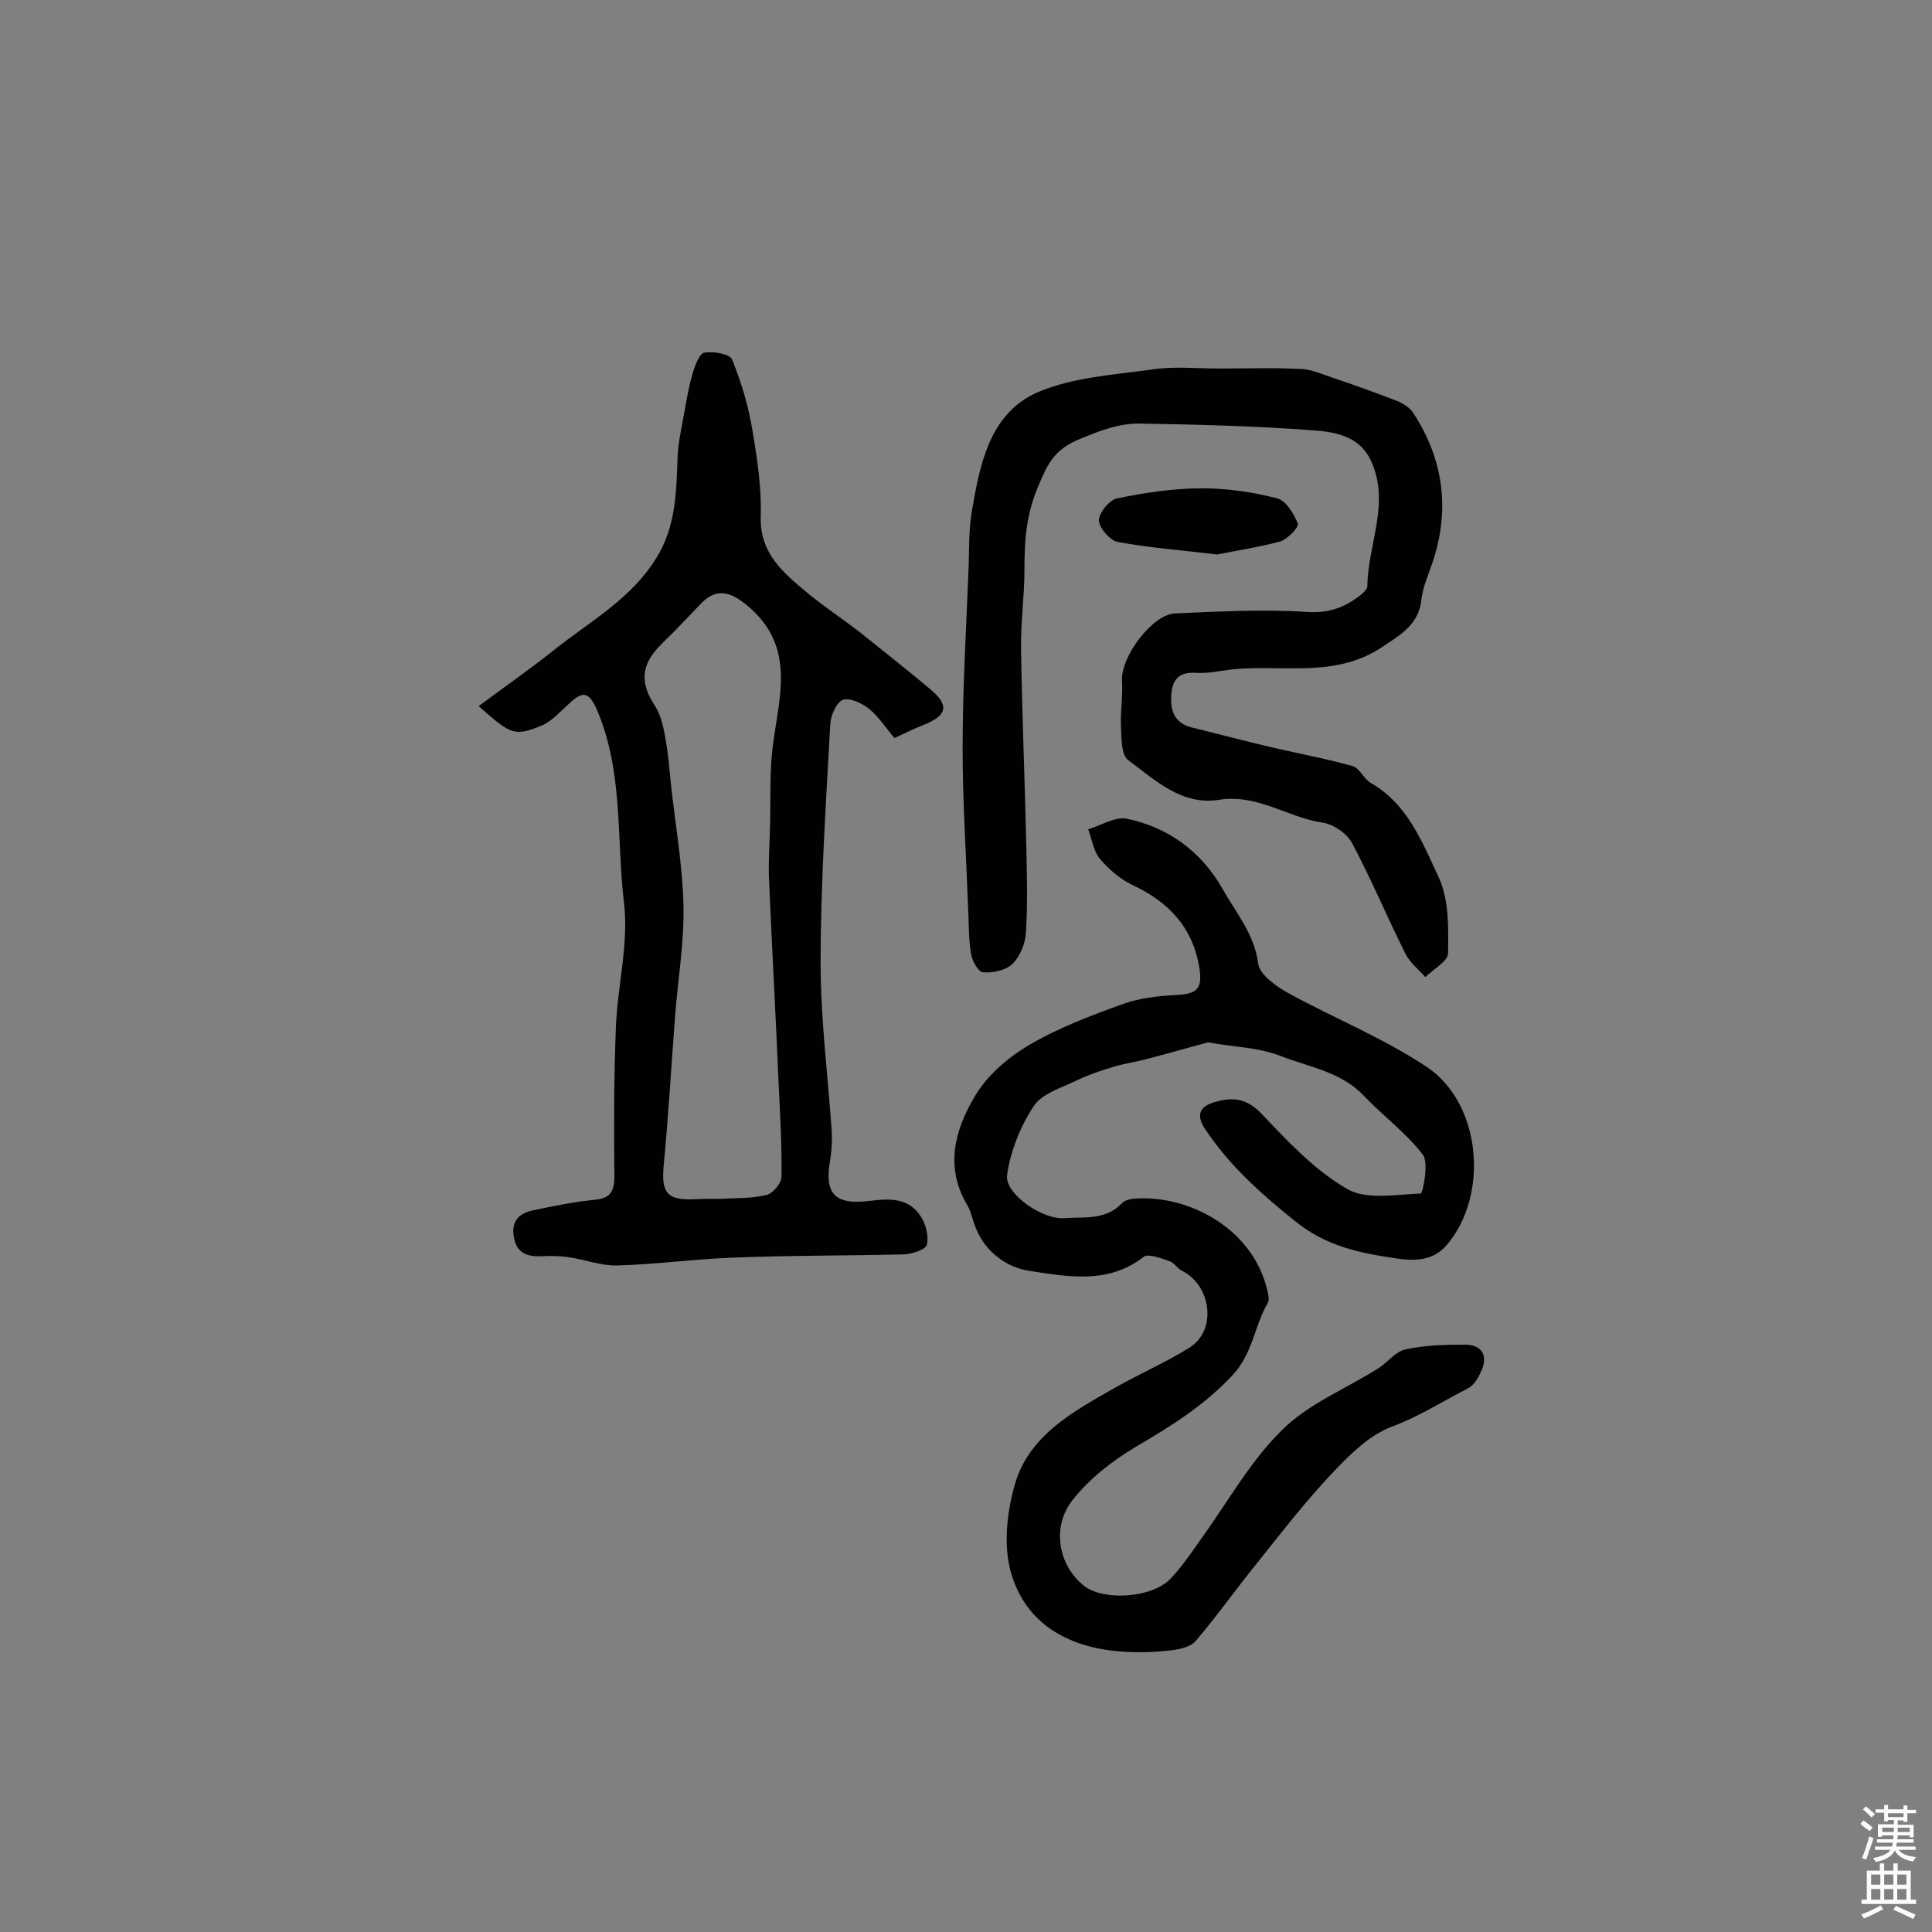 <svg enable-background="new 0 0 400 400" viewBox="0 0 400 400" xmlns="http://www.w3.org/2000/svg"><rect x="0" y="0" width="400" height="400" fill="#808080" stroke="none"/><g fill="#010102"><path d="m250.1 215.8c-4 1.1-8.6 2.4-13.2 3.6-2 .5-4.1.8-6.1 1.4-2.7.8-5.4 1.7-7.9 2.9-3.1 1.5-7.1 2.7-8.8 5.2-2.8 4.2-4.9 9.4-5.6 14.4-.5 3.9 7.4 9.3 11.9 8.9 4.1-.3 8.5.5 11.9-3.1.8-.9 2.7-1 4.2-1 10.7-.1 22.8 6.7 25.8 18.7.2.9.6 2.2.2 2.9-2.8 4.8-3.1 10.5-7.3 15-5.8 6.2-12.6 10.5-19.8 14.7-4.9 2.9-9.7 6.6-13.2 11-4.6 5.6-3.1 13.7 2.2 17.9 4 3.2 14 2.6 17.9-1.4 2.3-2.4 4.2-5.2 6.1-7.9 5.6-7.7 10.3-16.3 17-22.9 5.4-5.4 13.1-8.5 19.8-12.7 2-1.2 3.6-3.5 5.7-4 4-.9 8.2-1 12.4-1 3.3 0 4.8 2 3.5 5.2-.6 1.4-1.5 3.1-2.8 3.8-5.3 2.7-10.2 5.9-15.9 8-4.5 1.7-8.5 5.6-12 9.3-5.5 5.8-10.5 12.2-15.5 18.5-4.4 5.4-8.5 11.2-13 16.5-1.1 1.3-3.4 1.8-5.3 2-3.5.4-7.1.5-10.6.2-10.6-.9-19.2-5.7-22.3-16-1.7-5.6-1-12.6.7-18.5 2.9-10.2 12-15.1 20.6-20 5.1-2.9 10.6-5.3 15.6-8.4 5.7-3.6 4.5-12.9-1.6-15.9-1-.5-1.6-1.7-2.6-2-1.7-.6-4.4-1.6-5.3-.9-7.4 5.8-15.9 4.1-23.8 2.9-4.6-.7-9.2-4-11.1-9.2-.6-1.5-.9-3.2-1.7-4.5-4.6-7.8-2.5-15.4 1.5-22.2 2.5-4.4 6.9-8.2 11.3-10.8 6.1-3.6 13-6.2 19.7-8.6 3.4-1.2 7.2-1.6 10.8-1.8 4.4-.2 5.5-1.3 4.8-5.7-1.4-8.4-6.4-13.6-13.9-17.1-2.5-1.2-4.8-3.2-6.6-5.3-1.4-1.6-1.7-4.1-2.5-6.2 2.7-.8 5.6-2.7 8-2.2 8.6 1.8 15.4 6.8 19.8 14.5 2.8 5 6.6 9.4 7.4 15.5.3 2.3 3.7 4.7 6.2 6.1 9.5 5.2 19.7 9.3 28.7 15.3 11.4 7.6 12.9 26.7 4.1 36.9-2.9 3.4-7 3.3-10.7 2.7-7.4-1.1-14.3-2.5-20.7-7.7-7.1-5.7-13.7-11.6-18.7-19.2-1.5-2.3-1.4-4.3 1.7-5.3 3.8-1.2 6.8-1.1 10 2.2 5.4 5.7 11 11.7 17.7 15.6 4 2.4 10.2 1.2 15.4 1 .3 0 1.7-6.3.4-8-3.4-4.5-8.2-8-12.2-12.2-4.8-5.1-11.6-6-17.6-8.4-4.6-1.7-9.3-1.7-14.7-2.7z"/><path d="m99.1 146.2c5.5-4.1 10.7-7.7 15.7-11.7 7.4-5.9 15.9-10.5 21.1-19 4.1-6.6 4.1-13.7 4.4-21 .1-2.9.8-5.8 1.3-8.7.5-2.8 1-5.7 1.8-8.5.5-1.6 1.4-4.2 2.5-4.3 1.9-.3 5.3.3 5.7 1.5 1.9 4.7 3.4 9.7 4.2 14.7 1 5.9 1.9 11.9 1.7 17.8-.2 7.6 4.7 11.6 9.6 15.7 3.5 2.9 7.3 5.4 10.8 8.1 4.9 3.9 9.8 7.8 14.6 11.8 4.1 3.4 3.7 5.5-1.3 7.5-1.6.6-3.2 1.4-6 2.7-1.5-1.7-3.1-4.2-5.2-6-1.5-1.2-4-2.4-5.5-1.9-1.3.5-2.5 3.2-2.6 5-.9 16.5-2 33-2 49.5 0 11.6 1.5 23.2 2.3 34.8.1 1.9 0 3.9-.3 5.8-1.3 7.1.8 9.6 8.4 8.6 4.2-.5 7.9-.5 10.3 3.2 1.1 1.6 1.7 4.1 1.3 5.9-.2 1-3 1.9-4.7 2-12 .3-24 .2-35.9.7-7.9.3-15.7 1.4-23.5 1.6-3.3.1-6.6-1.2-10-1.7-1.9-.3-3.8-.3-5.7-.2-2.9.1-5.1-.6-5.7-3.9s1-5 3.9-5.6c4.3-.9 8.6-1.8 12.9-2.2 3.1-.3 4-1.7 4-4.8-.1-10.2-.1-20.4.3-30.6.3-8.7 2.7-17.5 1.7-26-1.6-13.3-.1-27.2-5.6-40-1.6-3.7-2.9-4.1-5.8-1.3-1.8 1.6-3.5 3.6-5.6 4.5-5.7 2.3-6.3 2-13.1-4zm50.6 102c2.3-.2 5.8 0 9-.8 1.3-.3 3.1-2.4 3.1-3.8.1-6.5-.3-12.9-.6-19.4-.6-14.2-1.4-28.4-2-42.5-.1-3.2.1-6.5.2-9.7.2-5.6-.1-11.2.5-16.7 1.2-10.6 5.3-21.4-5.4-30.1-3.3-2.7-6.2-3.5-9.3-.3-2.7 2.8-5.3 5.6-8.1 8.3-4.5 4.4-4.7 8.1-1.4 13.1 1.3 2.1 1.8 4.9 2.2 7.4.5 2.8.7 5.7 1 8.6.9 8.3 2.4 16.7 2.6 25 .2 7.5-1.1 15.1-1.7 22.7-.8 10.5-1.4 20.9-2.4 31.4-.5 5.5.7 7.1 6.1 6.9 1.9-.1 3.5-.1 6.2-.1z"/><path d="m252.5 76.3c5.7 0 11.4-.2 17 .1 2.1.1 4.3 1.1 6.4 1.8 4.5 1.5 8.9 3.1 13.3 4.8 1.3.5 2.7 1.4 3.4 2.5 6.4 9.8 7.7 20.4 3.8 31.5-.8 2.3-1.8 4.6-2.1 7-.5 5.3-4.3 7.4-8.2 10-9.8 6.5-20.7 3.5-31.1 4.6-2.5.3-5.1.9-7.6.7-3.5-.2-4.7 1.6-4.9 4.6-.2 3.2.6 5.8 4.2 6.7 4.9 1.2 9.8 2.5 14.8 3.7 6.2 1.5 12.4 2.6 18.5 4.3 1.5.4 2.3 2.6 3.8 3.5 7.7 4.4 10.7 12.4 14.1 19.6 2.1 4.6 2 10.4 1.9 15.7 0 1.6-3.1 3.3-4.7 4.9-1.4-1.6-3.2-3-4.1-4.8-3.8-7.6-7.1-15.5-11.1-23-1.1-2-3.9-3.9-6.2-4.2-7.2-1.1-13.4-6-21.4-4.7-7.6 1.2-13.2-4.1-18.8-8.3-1.3-1-1.3-4.2-1.4-6.3-.2-3.4.4-6.8.2-10.1-.3-4.8 6.2-13.7 11-13.9 9.1-.4 18.3-.9 27.4-.3 4.5.3 7.8-1 11-3.5.6-.5 1.4-1.2 1.4-1.9.1-8.7 4.9-17.4.6-26.2-2.4-4.9-7.5-5.7-11.8-6-11.9-.9-23.8-1.2-35.8-1.4-4.3-.1-8.2 1.4-12.3 3.1-5.5 2.2-6.8 5-8.9 10-2.5 5.9-2.8 11.3-2.8 17.2 0 5.5-.8 10.9-.7 16.4.2 13.7.8 27.5 1.1 41.2.1 5.8.3 11.7-.1 17.5-.1 2.2-1.2 4.9-2.8 6.5-1.4 1.3-4.1 1.9-6.1 1.7-1-.1-2.3-2.5-2.5-4-.5-3.3-.4-6.8-.6-10.2-.4-10.7-1.1-21.3-1.1-32 0-12.2.7-24.4 1.2-36.6.2-4.2 0-8.4.7-12.6 1.7-9.9 3.7-20.5 13.9-24.8 7.2-3 15.5-3.5 23.4-4.6 4.5-.7 9.3-.2 14-.2z"/><path d="m252 114.8c-7.5-.9-14.2-1.4-20.6-2.6-1.6-.3-3.8-2.9-3.9-4.4 0-1.6 2.1-4.2 3.7-4.6 5.8-1.2 11.8-2.1 17.7-2.1 5.2 0 10.6.8 15.6 2.1 1.8.5 3.4 3.2 4.2 5.2.3.7-2.1 3.2-3.6 3.7-4.5 1.2-9.2 1.9-13.1 2.7z"/></g><path d="m385.2 377.6.6-.7c.6.4 1.3.9 1.9 1.5l-.6.7c-.8-.5-1.4-1-1.9-1.5zm.3 7.1c.6-1.4 1.1-2.9 1.5-4.5.3.1.6.3.9.4-.5 1.4-1 2.9-1.5 4.4zm.2-10.1.6-.6c.7.5 1.3 1.1 1.9 1.6l-.7.7c-.6-.6-1.2-1.2-1.8-1.7zm8.4-.8h.8v.9h1.8v.7h-1.8v1.8h-.8v-.3h-1.2v.9h3.3v2.6h-.8v-.4h-2.5c0 .3 0 .6-.1.8h3.4v.7h-3.5c0 .3-.1.6-.1.8h4v.7h-3.5c.7.9 1.9 1.3 3.6 1.5-.2.2-.4.5-.6.9-1.9-.3-3.2-1.1-3.8-2.3-.5 1.1-1.8 2-3.9 2.4-.2-.3-.4-.5-.6-.8 1.9-.4 3.1-.9 3.6-1.7h-3.2v-.7h3.5c.1-.2.1-.5.2-.8h-3.3v-.7h3.4c0-.2 0-.5 0-.8h-2.4v.3h-.8v-2.6h3.3v-.9h-1.2v.3h-.8v-1.8h-1.8v-.7h1.8v-.9h.8v.9h3.2zm-4.4 5.5h2.4c0-.3 0-.6 0-.9h-2.4zm1.2-3.1h3.2v-.8h-3.2zm4.4 2.2h-2.4v.9h2.5v-.9z" fill="#fcfbfa"/><path d="m389.2 385.8h.9v1.5h1.9v-1.5h.9v1.5h2.7v6h1.1v.9h-11.3v-.9h1.1v-6h2.7zm.2 8.7.5.8c-1.2.6-2.5 1.3-4 1.9-.2-.3-.3-.6-.6-.8 1.6-.6 3-1.3 4.1-1.9zm-2-4.3h1.9v-2.1h-1.9zm0 3.1h1.9v-2.2h-1.9zm2.7-3.1h1.9v-2.1h-1.9zm0 3.1h1.9v-2.2h-1.9zm2.4 1.3c1.4.6 2.7 1.2 4.1 1.8l-.5.9c-1.5-.7-2.8-1.4-4.1-1.9zm2.2-6.5h-1.9v2.1h1.9zm-1.9 5.2h1.9v-2.2h-1.9z" fill="#fcfbfa"/></svg>